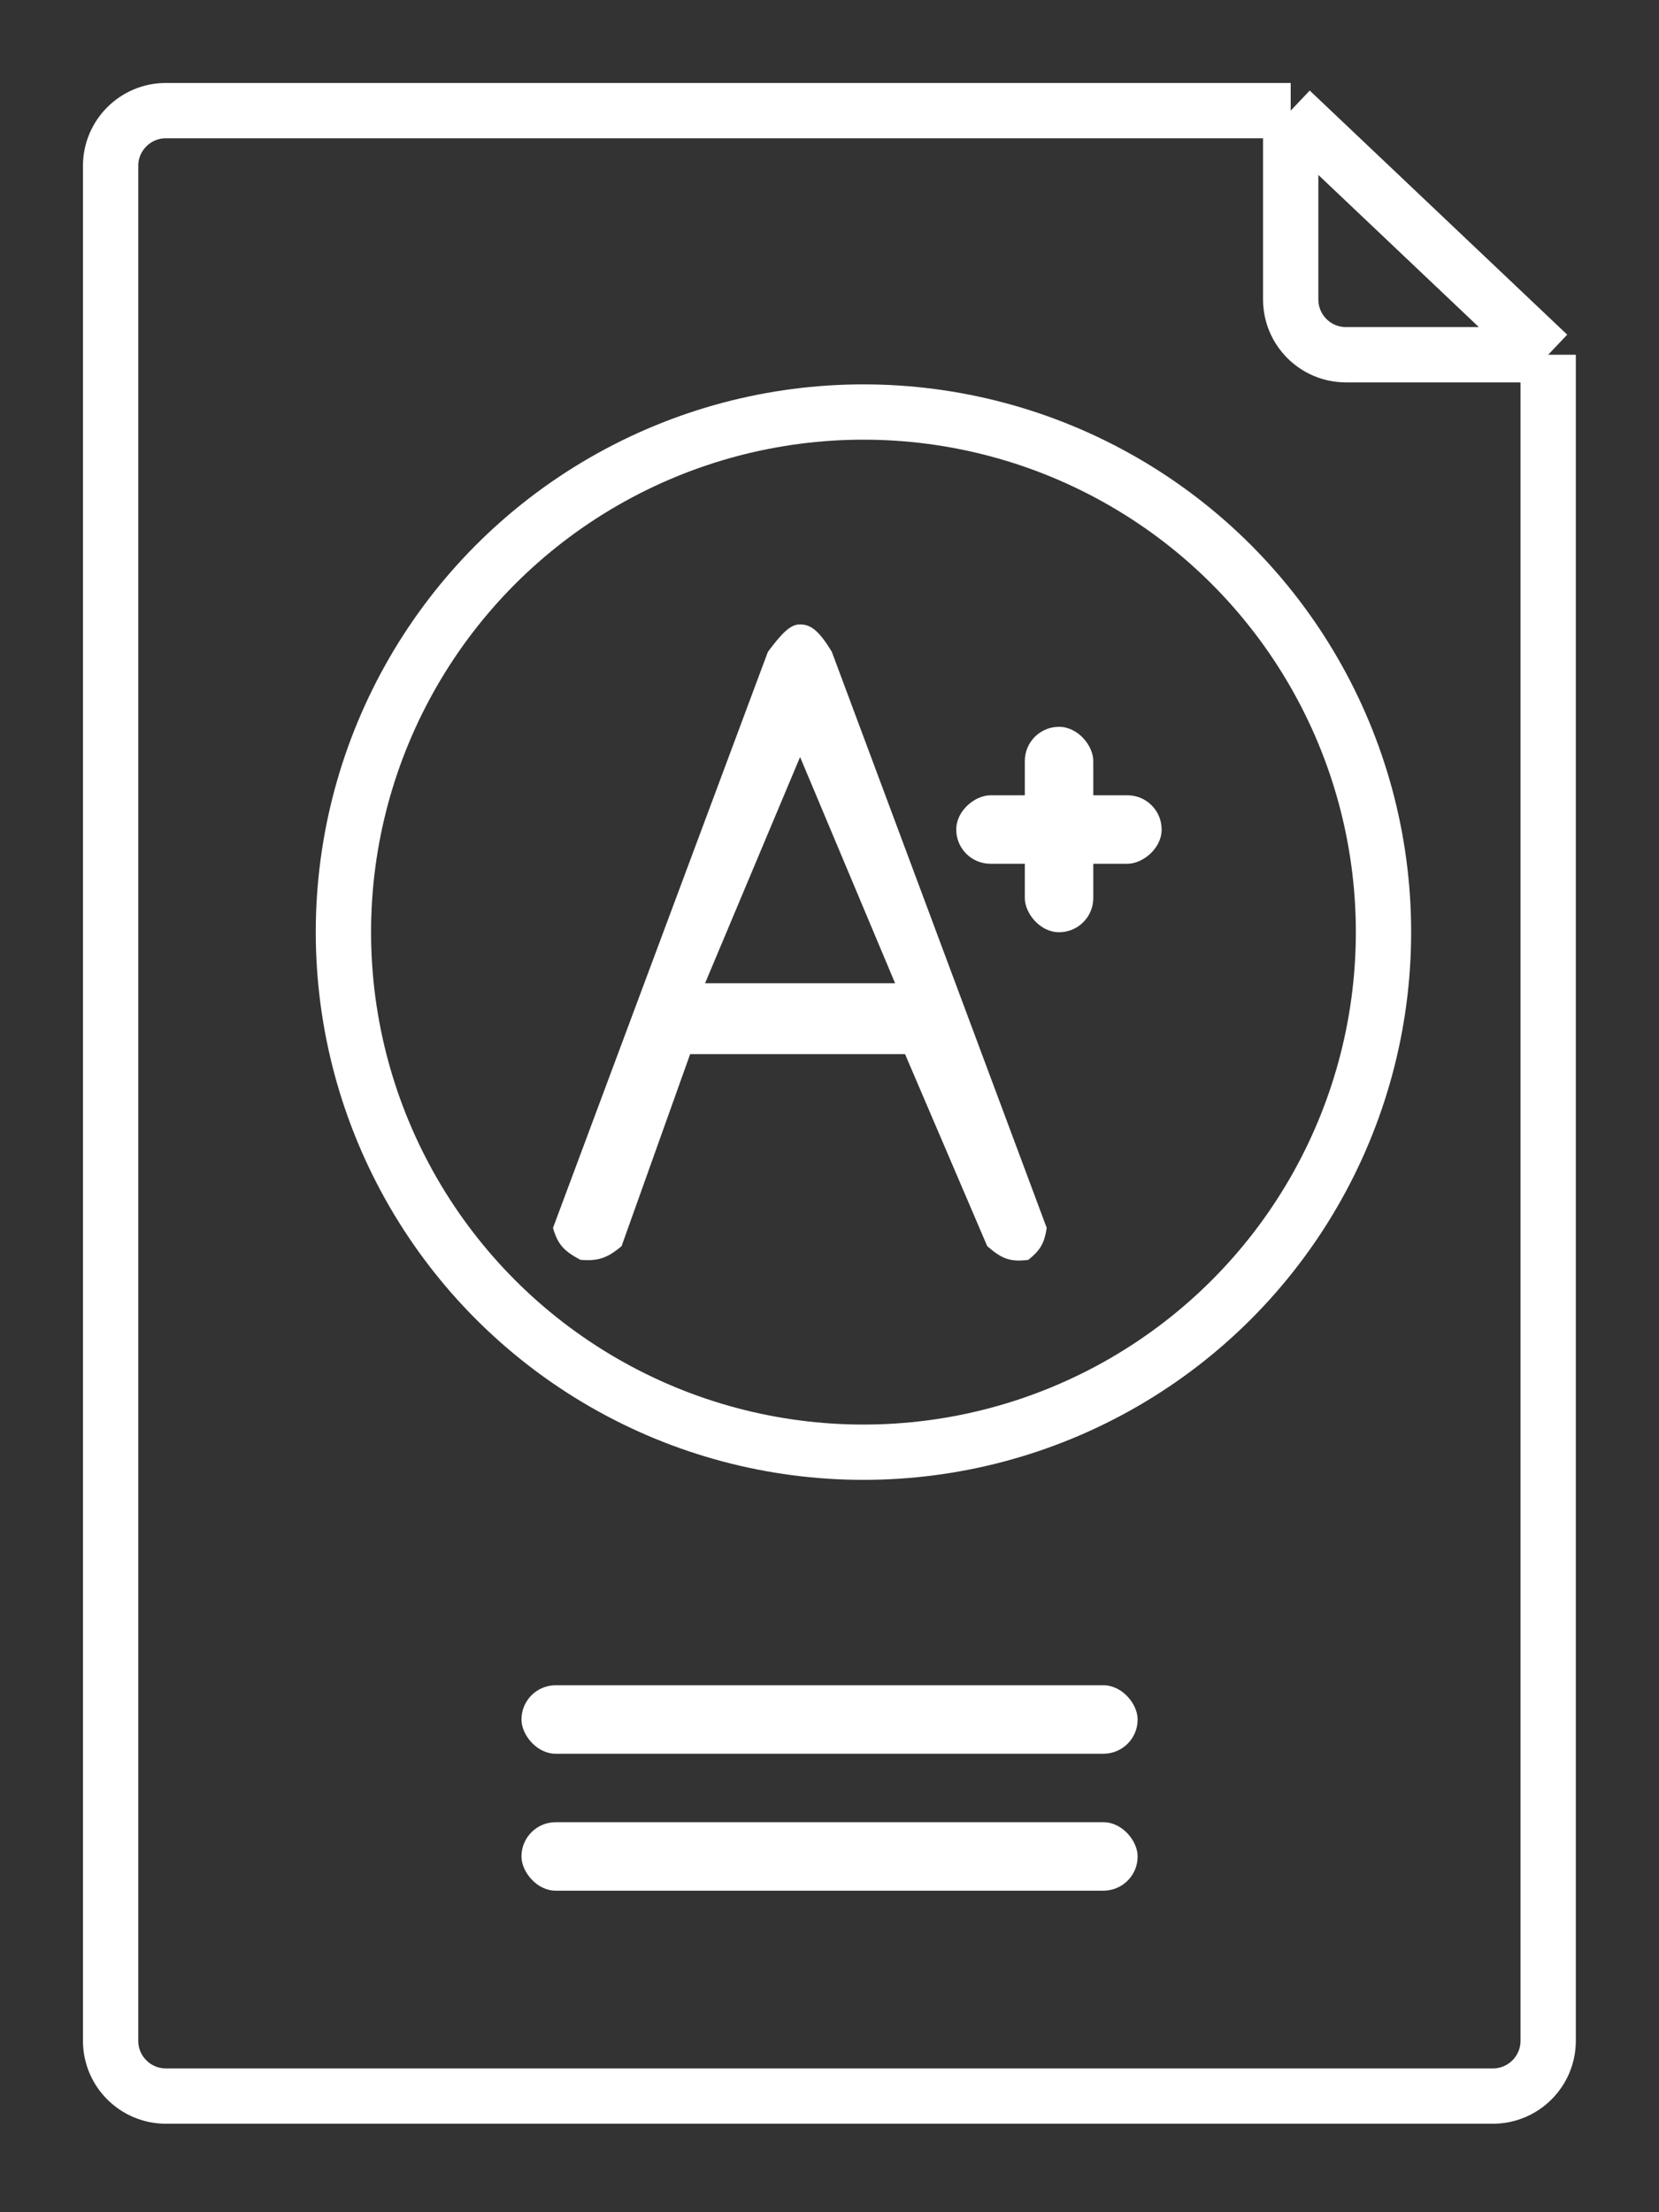 <svg width="15" height="20" viewBox="0 0 15 20" fill="none" xmlns="http://www.w3.org/2000/svg">
<rect x="0" y="0" width="15" height="20" fill="#333333" stroke="none"/>
<path d="M13.998 3.207V18.45C13.998 18.726 13.774 18.95 13.498 18.95H1.5C1.224 18.95 1 18.726 1 18.45V1.5C1 1.224 1.224 1 1.5 1H11.67M13.998 3.207L11.67 1M13.998 3.207H12.17C11.893 3.207 11.67 2.983 11.67 2.707V1" stroke="white" stroke-width="0.5"/>
<circle cx="7.807" cy="8.427" r="4.702" stroke="white" stroke-width="0.5"/>
<rect x="9.266" y="6.571" width="0.619" height="1.857" rx="0.309" fill="white"/>
<rect x="8.646" y="7.809" width="0.619" height="1.857" rx="0.309" transform="rotate(-90 8.646 7.809)" fill="white"/>
<path fill-rule="evenodd" clip-rule="evenodd" d="M5 11.101L6.943 5.893C7.067 5.728 7.144 5.645 7.232 5.645C7.32 5.645 7.397 5.686 7.521 5.893L9.464 11.101C9.442 11.248 9.4 11.307 9.298 11.39C9.127 11.413 9.051 11.374 8.926 11.266L8.183 9.53H6.24L5.62 11.266C5.488 11.377 5.406 11.402 5.248 11.39C5.102 11.312 5.043 11.253 5 11.101ZM8.093 8.889L7.234 6.844L6.375 8.889H8.093Z" fill="white"/>
<rect x="4.715" y="15.236" width="5.571" height="0.619" rx="0.309" fill="white"/>
<rect x="4.715" y="16.474" width="5.571" height="0.619" rx="0.309" fill="white"/>
</svg>
